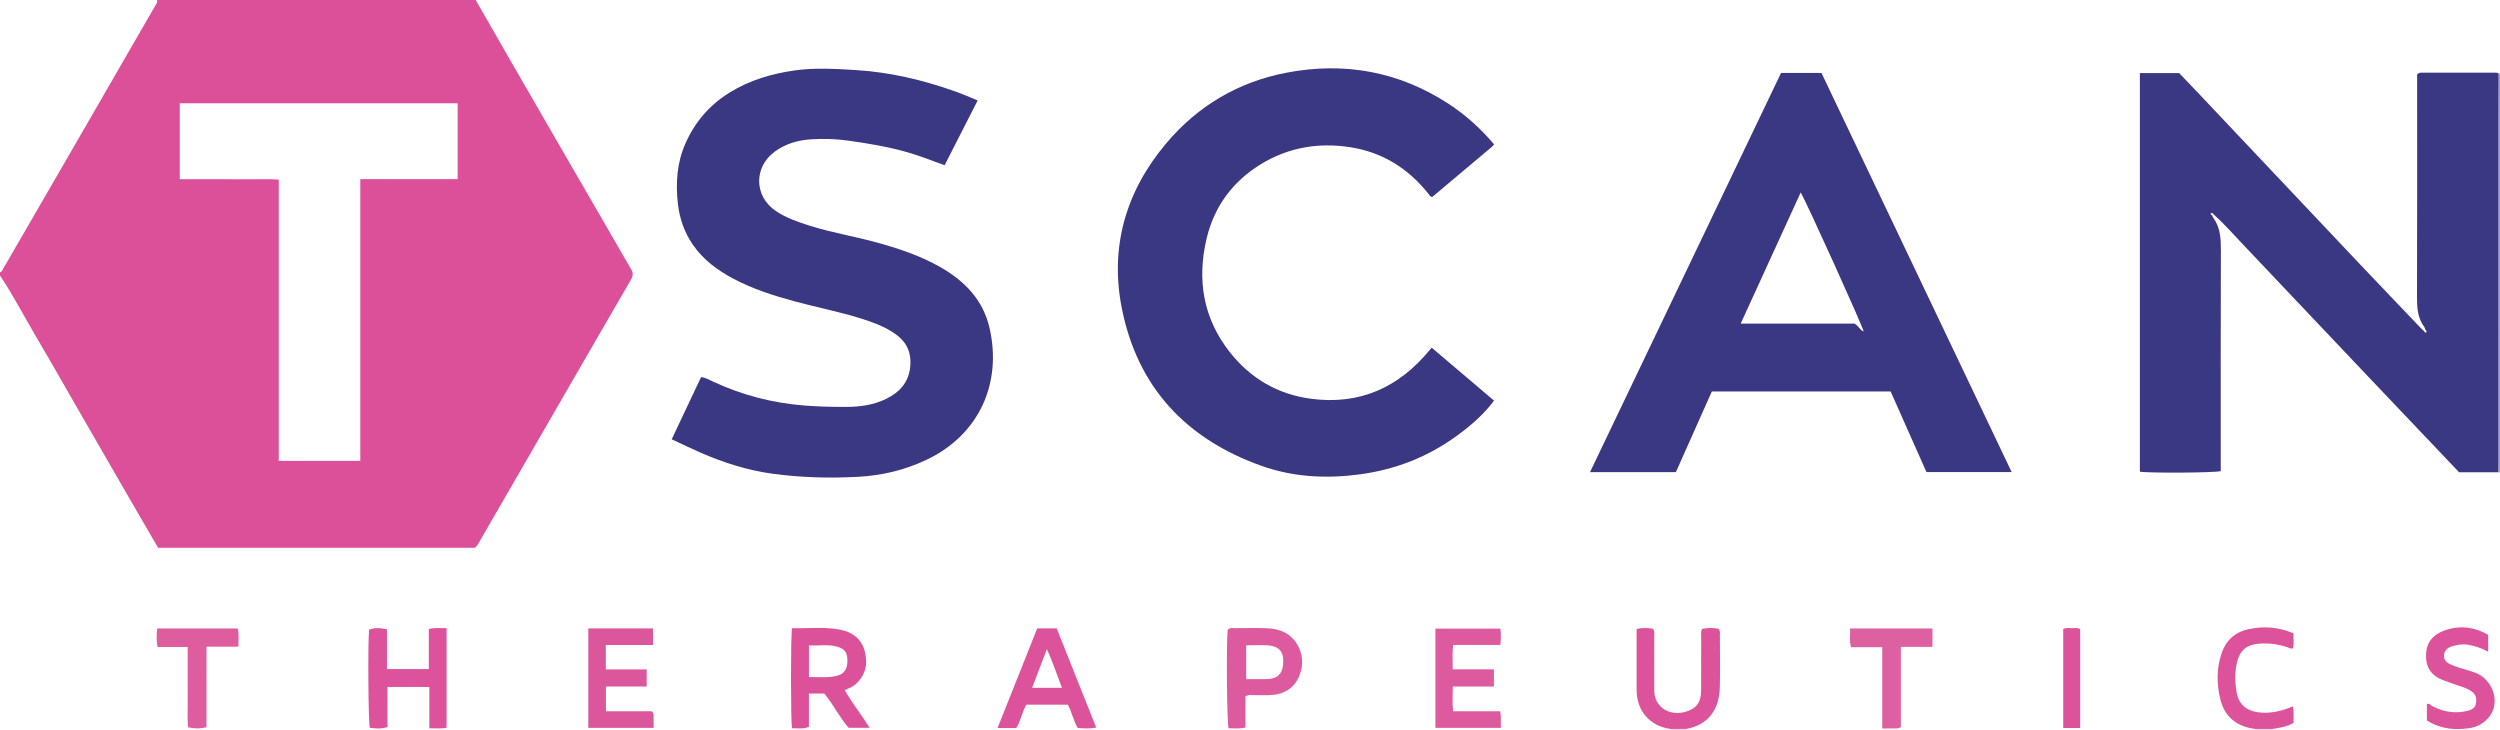 <?xml version="1.0" encoding="iso-8859-1"?>
<!-- Generator: Adobe Illustrator 27.0.0, SVG Export Plug-In . SVG Version: 6.00 Build 0)  -->
<svg version="1.1" id="Layer_1" xmlns="http://www.w3.org/2000/svg" xmlns:xlink="http://www.w3.org/1999/xlink" x="0px" y="0px"
	 viewBox="0 0 1561 456" style="enable-background:new 0 0 1561 456;" xml:space="preserve">
<g>
	<path style="fill:#DB5099;" d="M297,0c8.267,14.388,16.517,28.785,24.804,43.161c9.366,16.249,18.758,32.483,28.15,48.718
		c10.389,17.958,20.792,35.908,31.183,53.865c4.322,7.469,8.588,14.972,12.973,22.404c1.34,2.271,1.23,4.14-0.116,6.456
		c-17.841,30.711-35.583,61.479-53.355,92.229c-13.703,23.709-27.413,47.414-41.121,71.12c-0.826,1.429-1.473,2.993-3.074,4.08
		c-65.769,0-131.687,0-197.746,0c-6.536-11.258-13.044-22.431-19.516-33.626c-9.387-16.236-18.75-32.486-28.118-48.734
		c-9.45-16.391-18.759-32.866-28.383-49.155C15.103,197.69,8.281,184.414,0,172c0-0.667,0-1.333,0-2
		c1.347-0.299,1.594-1.54,2.158-2.514c14.64-25.283,29.299-50.555,43.918-75.851c16.945-29.32,33.851-58.663,50.793-87.985
		C97.534,2.499,98.454,1.477,98,0C164.333,0,230.667,0,297,0z M224.973,111.832c20.682,0,40.743,0,60.781,0
		c0-16.046,0-31.622,0-47.333c-57.985,0-115.685,0-173.499,0c0,15.857,0,31.428,0,47.412c5.382,0,10.507,0,15.632,0
		c4.997,0,9.994,0,14.991,0c5.164,0,10.328-0.046,15.491,0.013c5.076,0.058,10.176-0.261,15.685,0.234c0,58.923,0,117.285,0,175.594
		c17.209,0,33.931,0,50.918,0C224.973,229.162,224.973,170.907,224.973,111.832z"/>
	<path style="fill:#A49EC2;" d="M1561,295c-0.372-0.034-0.744-0.068-1.116-0.103c0.039-1.998,0.113-3.995,0.114-5.993
		c0.006-71.322,0.002-142.643,0.01-213.965c0.001-9.664,0.054-19.328,0.082-28.992c0.309-0.085,0.613-0.067,0.91,0.053
		C1561,129,1561,212,1561,295z"/>
	<path style="fill:#F3D2E4;" d="M1419.042,455.131c-0.035,0.289-0.049,0.578-0.042,0.869c-3.667,0-7.333,0-11,0
		c0-0.285-0.016-0.569-0.046-0.852C1411.65,455.143,1415.346,455.137,1419.042,455.131z"/>
	<path style="fill:#F3D2E4;" d="M1053.035,455.105c-0.038,0.297-0.049,0.596-0.035,0.895c-3.333,0-6.667,0-10,0
		c-0.007-0.278-0.023-0.556-0.05-0.833C1046.312,455.147,1049.673,455.126,1053.035,455.105z"/>
	<path style="fill:#3A3883;" d="M1560.09,45.947c-0.029,9.664-0.081,19.328-0.082,28.992c-0.007,71.322-0.003,142.643-0.01,213.965
		c0,1.998-0.074,3.995-0.114,5.993c-8.15,0-16.3,0-24.408,0c-19.59-20.609-39.107-41.107-58.585-61.642
		c-25.329-26.704-50.633-53.433-75.935-80.162c-6.169-6.517-12.115-13.251-18.783-19.281c-0.449-0.833-1.074-1.024-1.891-0.547
		c-0.043,0.778,0.643,0.942,1.052,1.33c0.197,0.459,0.316,0.976,0.604,1.368c4.603,6.27,4.813,13.396,4.782,20.85
		c-0.182,43.991-0.09,87.984-0.091,131.976c0,1.817,0,3.634,0,5.389c-3.714,1.019-42.896,1.291-50.49,0.381
		c0-82.876,0-165.778,0-248.934c8.11,0,16.058,0,24.525,0c3.478,3.637,7.283,7.574,11.043,11.554
		c33.753,35.727,67.481,71.478,101.255,107.186c12.82,13.554,25.738,27.014,38.618,40.51c0.573,0.6,1.218,1.131,1.829,1.695
		c0.507,0.442,0.672,1.627,1.765,0.854c-0.104-0.698-0.249-1.33-0.903-1.685c-0.144-0.476-0.168-1.043-0.45-1.415
		c-4.384-5.789-4.675-12.409-4.65-19.37c0.161-44.445,0.082-88.891,0.082-133.337c0-1.818,0-3.636,0-5.123
		c1.047-1.171,2.059-1.121,3.06-1.121c15.148,0.001,30.296,0,45.445-0.001C1558.585,45.37,1559.429,45.286,1560.09,45.947z"/>
	<path style="fill:#3A3783;" d="M419.415,274.296c6.292-13.326,12.294-26.037,18.353-38.868c2.86,0.409,5.005,1.696,7.199,2.723
		c18.258,8.544,37.39,13.509,57.521,15.078c8.659,0.675,17.3,0.865,25.948,0.844c8.696-0.021,17.278-1.213,25.199-5.179
		c8.234-4.123,13.753-10.275,14.715-19.874c0.812-8.102-1.728-14.735-8.23-19.69c-6.715-5.117-14.539-7.925-22.477-10.436
		c-13.788-4.362-28.011-7.047-41.946-10.855c-13.004-3.553-25.785-7.653-37.738-13.994c-9.963-5.286-18.864-11.829-25.362-21.294
		c-5.305-7.727-8.286-16.323-9.318-25.503c-1.447-12.871-0.653-25.55,4.687-37.65c5.958-13.5,15.123-24.112,27.706-31.874
		c12.549-7.74,26.275-11.755,40.751-13.779c12.637-1.767,25.237-0.97,37.88-0.203c21.417,1.3,42.031,6.203,62.166,13.355
		c4.518,1.605,8.914,3.556,13.982,5.595c-6.953,13.634-13.765,26.993-20.645,40.483c-8.607-3.165-16.784-6.349-25.261-8.683
		c-11.248-3.096-22.714-4.939-34.236-6.601c-7.958-1.148-15.92-1.412-23.911-0.908c-8.105,0.512-15.688,2.705-22.392,7.503
		c-13.527,9.682-13.29,28.161,0.55,37.343c6.572,4.36,13.957,6.896,21.424,9.228c13.177,4.115,26.807,6.401,40.113,9.986
		c14.302,3.853,28.325,8.455,41.264,15.861c15.042,8.609,26.434,20.356,30.458,37.68c7.942,34.196-6.07,66.721-39.263,82.487
		c-13.393,6.361-27.582,9.786-42.292,10.609c-17.984,1.006-35.993,0.537-53.858-1.887c-15.551-2.11-30.433-6.842-44.811-13.093
		C431.67,280.124,425.861,277.286,419.415,274.296z"/>
	<path style="fill:#3A3783;" d="M1046.415,294.812c-17.758,0-35.373,0-53.619,0c39.867-83.308,79.59-166.312,119.299-249.289
		c8.496,0,16.628,0,25.214,0c39.518,82.926,79.062,165.907,118.775,249.243c-17.828,0-35.236,0-53.205,0
		c-7.347-16.533-14.809-33.327-22.369-50.34c-37.104,0-74.199,0-111.638,0C1061.433,261.118,1053.947,277.914,1046.415,294.812z
		 M1124.37,120.138c-12.489,27.302-24.876,54.381-37.468,81.906c24.219,0,47.975,0,71.073,0c2.594,1.459,3.307,4.009,5.698,4.969
		C1163.394,204.377,1128.251,126.819,1124.37,120.138z"/>
	<path style="fill:#3A3783;" d="M932.942,90.184c-0.648,0.7-0.952,1.107-1.329,1.425c-12.47,10.498-24.947,20.987-37.292,31.367
		c-1.443-0.154-1.801-1.206-2.391-1.948c-12.763-16.022-28.971-26.164-49.425-29.202c-19.653-2.919-38.237,0.324-55.152,10.655
		c-17.493,10.685-29.109,26.224-33.899,46.277c-6.178,25.862-2.26,49.961,14.467,71.176c12.926,16.394,29.95,26.31,50.64,29.056
		c30.274,4.018,54.724-6.925,73.961-30.255c0.403-0.488,0.833-0.954,1.43-1.634c13.049,11.077,25.952,22.031,38.94,33.057
		c-6.571,8.75-14.422,15.472-22.728,21.583c-18.148,13.354-38.466,21.39-60.861,24.421c-20.97,2.839-41.666,1.816-61.576-5.264
		c-46.833-16.653-77.294-48.771-87.177-97.959c-7.739-38.513,2.284-73.302,27.558-103.35c19.755-23.486,45.068-38.414,75.098-44.183
		c36.099-6.934,70.184-0.839,101.258,19.413C915.112,71.76,924.508,80.208,932.942,90.184z"/>
	<path style="fill:#DC529A;" d="M494.527,392.254c9.853,0.231,19.833-1.011,29.685,0.83c7.658,1.431,13.609,5.505,15.719,13.487
		c2.111,7.984,0.589,15.115-5.854,20.818c-1.787,1.582-3.985,2.294-6.628,3.507c4.576,8.181,10.482,15.304,15.507,23.548
		c-4.382,0-8.425,0-13.058,0c-5.638-6.329-9.503-14.559-15.208-21.408c-3.135,0-6.104,0-9.607,0c0,7.011,0,13.92,0,20.777
		c-3.83,1.689-7.247,0.738-10.562,0.898C493.685,450.052,493.685,396.951,494.527,392.254z M505.102,422.769
		c6.23-0.091,12.004,0.627,17.689-0.862c4.205-1.101,6.267-4.102,6.336-8.914c0.075-5.281-1.396-7.647-5.908-9.059
		c-5.97-1.868-12.013-0.595-18.117-0.957C505.102,409.832,505.102,415.956,505.102,422.769z"/>
	<path style="fill:#DC539B;" d="M278.846,392.219c0,21.078,0,41.515,0,62.17c-3.533,0.777-6.937,0.28-10.771,0.373
		c0-8.612,0-16.858,0-25.797c-8.799-0.108-17.18-0.023-26.129-0.055c0,8.507,0,16.733,0,25.018
		c-4.035,1.365-7.569,0.944-11.048,0.512c-0.969-3.698-1.26-54.862-0.409-61.353c3.509-1.133,6.166-1.198,11.128-0.138
		c0,8.084,0,16.318,0,24.839c8.941,0,17.333,0,26.137,0c0-8.355,0-16.619,0-24.969C271.517,391.703,274.941,392.399,278.846,392.219
		z"/>
	<path style="fill:#DC569C;" d="M367.331,392.381c13.581,0,26.839,0,40.436,0c0,3.39,0,6.611,0,10.338c-9.783,0-19.515,0-29.495,0
		c0,5.241,0,9.991,0,15.242c8.434,0,16.827,0,25.521,0c0,3.731,0,6.983,0,10.717c-8.302,0-16.71,0-25.447,0
		c0,5.34,0,10.214,0,15.434c9.762,0,19.356,0,28.679,0c1.673,1.712,0.941,3.462,1.055,5.044c0.118,1.645,0.026,3.305,0.026,5.302
		c-13.655,0-27.044,0-40.775,0C367.331,433.946,367.331,413.399,367.331,392.381z"/>
	<path style="fill:#DD5A9E;" d="M936.884,392.516c0.329,3.445,0.349,6.563-0.038,10.179c-9.82,0-19.557,0-29.489,0
		c-0.617,5.238-0.287,9.995-0.269,15.253c8.617,0,17.012,0,25.71,0c0,3.741,0,6.997,0,10.735c-8.3,0-16.71,0-25.667,0
		c-0.127,5.346-0.316,10.219,0.173,15.444c9.836,0,19.435,0,29.438,0c0.685,3.522,0.21,6.776,0.391,10.35
		c-13.714,0-27.112,0-40.878,0c0-20.532,0-41.082,0-61.962C909.602,392.516,922.999,392.516,936.884,392.516z"/>
	<path style="fill:#DC539B;" d="M647.636,392.378c4.198,0,7.83,0,12.173,0c8.107,20.345,16.322,40.963,24.674,61.923
		c-4.256,0.796-7.824,0.554-11.557,0.228c-2.783-4.554-3.556-9.943-6.224-14.543c-8.739,0-17.335,0-25.833,0
		c-2.784,4.731-3.436,10.176-6.353,14.633c-3.766,0-7.381,0-11.666,0C631.168,433.73,639.335,413.222,647.636,392.378z
		 M653.669,405.318c-3.262,8.548-6.157,16.135-9.209,24.133c6.595,0,12.401,0,18.63,0C659.95,421.391,657.482,413.6,653.669,405.318
		z"/>
	<path style="fill:#DD5A9E;" d="M766.588,393.086c1.492-1.251,2.877-0.875,4.167-0.882c6.487-0.035,12.978-0.16,19.459,0.032
		c4.63,0.137,9.134,0.897,13.264,3.438c7.079,4.356,10.927,13.491,9.154,21.886c-2.568,12.155-10.987,15.719-18.062,16.37
		c-3.958,0.364-7.975,0.038-11.964,0.108c-1.454,0.025-2.984-0.402-4.919,0.779c0,6.238,0,12.794,0,19.424
		c-3.937,0.991-7.324,0.448-10.573,0.471C766.012,450.869,765.681,400.214,766.588,393.086z M778.113,402.945
		c0,7.306,0,13.999,0,21.115c4.087,0,7.873-0.009,11.66,0.002c8.383,0.024,11.543-3.397,11.477-11.823
		c-0.039-5.067-2.466-8.598-8.88-9.209C787.79,402.594,783.136,402.945,778.113,402.945z"/>
	<path style="fill:#DC539B;" d="M1053.035,455.105c-3.362,0.021-6.723,0.042-10.085,0.062c-12.865-1.918-20.998-11.25-21.042-24.256
		c-0.044-12.646-0.009-25.292-0.009-38.12c3.586-1.015,6.947-0.683,10.12-0.223c1.354,1.544,0.865,3.112,0.871,4.549
		c0.042,10.824,0.01,21.648,0.037,32.471c0.004,1.656-0.032,3.365,0.339,4.959c1.836,7.889,9.677,12.186,18.262,10.12
		c7.365-1.772,10.613-5.765,10.662-13.45c0.071-11.156,0.005-22.314,0.034-33.47c0.004-1.621-0.345-3.314,0.625-5.106
		c3.524-0.632,7.048-0.793,10.389,0.088c1,1.479,0.657,2.849,0.66,4.147c0.027,10.824,0.255,21.654-0.045,32.47
		C1073.476,442.849,1066.858,452.558,1053.035,455.105z"/>
	<path style="fill:#DC539B;" d="M1515.354,449.837c0-3.718,0-7.015,0-10.269c1.544-0.586,2.205,0.688,3.157,1.205
		c6.973,3.786,14.338,4.921,22.07,3.134c2.477-0.572,4.86-1.722,5.38-4.545c0.531-2.879,0.207-5.646-2.556-7.538
		c-1.793-1.228-3.686-2.177-5.754-2.866c-4.234-1.41-8.48-2.807-12.627-4.447c-7.139-2.824-10.481-8.014-10.205-15.874
		c0.264-7.521,4.224-12.135,10.715-14.664c9.669-3.767,19.091-2.727,28.08,2.387c0,3.559,0,6.84,0,10.602
		c-4.206-2.339-8.305-3.701-12.77-4.42c-3.501-0.564-6.587,0.152-9.714,0.968c-3.268,0.853-5.126,3.397-5.121,5.979
		c0.006,3.215,2.182,4.523,4.757,5.657c4.865,2.143,10.111,3.098,15.048,4.992c10.408,3.993,15.913,18.253,8.36,27.56
		c-3.076,3.791-7.2,6.127-11.765,6.865C1533.062,456.076,1523.907,455.275,1515.354,449.837z"/>
	<path style="fill:#DC539B;" d="M1419.042,455.131c-3.696,0.006-7.392,0.011-11.088,0.017c-11.082-1.538-18.721-7.162-21.536-18.354
		c-2.393-9.517-2.431-19.046,0.591-28.438c2.644-8.219,8.208-13.532,16.692-15.422c9.608-2.141,19.015-1.478,28.327,2.513
		c0.017,3.266,0.366,6.367-0.265,9.372c-1.443,0.491-2.406-0.301-3.484-0.671c-5.062-1.742-10.257-2.537-15.629-2.368
		c-9.728,0.304-14.327,3.822-16.21,13.366c-1.094,5.544-0.895,11.227,0.042,16.843c1.607,9.629,8.326,12.626,16.152,13.008
		c6.578,0.321,12.775-1.282,19.026-3.971c0.854,3.466,0.264,6.749,0.436,10.31C1428.134,453.781,1423.571,454.402,1419.042,455.131z
		"/>
	<path style="fill:#DD60A0;" d="M1206.629,392.41c0,4.034,0,7.489,0,11.489c-6.566,0-12.959,0-19.714,0c0,17.116,0,33.687,0,50.056
		c-2.012,1.427-3.892,0.734-5.655,0.848c-1.8,0.117-3.614,0.026-5.981,0.026c0-16.985,0-33.678,0-50.73c-6.815,0-13.087,0-19.477,0
		c-1.248-4.033-0.337-7.75-0.62-11.689C1172.551,392.41,1189.431,392.41,1206.629,392.41z"/>
	<path style="fill:#DD5D9F;" d="M117.18,404.007c-6.586,0-12.534,0-18.705,0c-1.013-3.933-0.619-7.625-0.33-11.574
		c16.822,0,33.399,0,50.27,0c1.008,3.589,0.383,7.296,0.463,11.347c-6.664,0-12.929,0-19.91,0c-0.012,5.9-0.028,11.478-0.033,17.055
		c-0.006,5.489-0.001,10.979-0.001,16.468c0,5.63,0,11.261,0,16.814c-4.334,0.928-6.857,0.938-11.521,0.004
		c-0.497-5.262-0.157-10.704-0.217-16.123c-0.063-5.655-0.014-11.311-0.014-16.967C117.18,415.562,117.18,410.091,117.18,404.007z"
		/>
	<path style="fill:#DC539B;" d="M1298.853,454.549c-3.83,0-7.088,0-10.577,0c0-20.758,0-41.273,0-61.774
		c1.85-1.033,3.707-0.506,5.478-0.528c1.611-0.02,3.303-0.448,5.099,0.535C1298.853,413.213,1298.853,433.724,1298.853,454.549z"/>
</g>
</svg>
